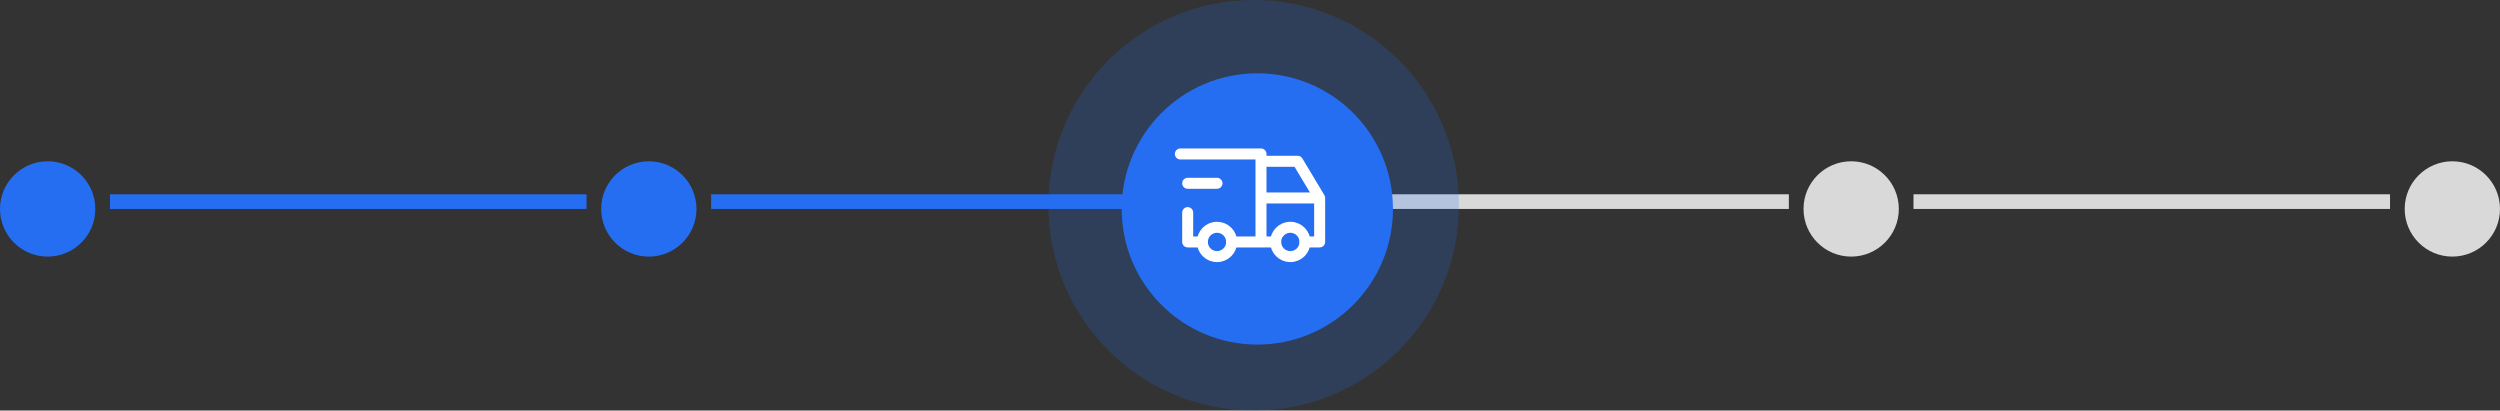 <svg width="341" height="56" viewBox="0 0 341 56" fill="none" xmlns="http://www.w3.org/2000/svg">
<rect x="0" y="0" width="341" height="56" fill="#333333" stroke="none"/>
<circle cx="6.5" cy="28.5" r="6.5" fill="#266EF1"/>
<line x1="15" y1="27.5" x2="80" y2="27.5" stroke="#266EF1" stroke-width="2"/>
<circle cx="88.5" cy="28.5" r="6.5" fill="#266EF1"/>
<line x1="97" y1="27.5" x2="162" y2="27.5" stroke="#266EF1" stroke-width="2"/>
<circle cx="170.5" cy="28.5" r="6.5" fill="#D9D9D9"/>
<line x1="179" y1="27.5" x2="244" y2="27.5" stroke="#D9D9D9" stroke-width="2"/>
<circle cx="252.5" cy="28.5" r="6.5" fill="#D9D9D9"/>
<line x1="261" y1="27.5" x2="326" y2="27.5" stroke="#D9D9D9" stroke-width="2"/>
<circle cx="334.5" cy="28.5" r="6.5" fill="#D9D9D9"/>
<circle cx="171" cy="28" r="28" fill="#266EF1" fill-opacity="0.2"/>
<circle cx="171.5" cy="28.5" r="18.5" fill="#266EF1"/>
<g clip-path="url(#clip0_128_11409)">
<path d="M166 35C167.105 35 168 34.105 168 33C168 31.895 167.105 31 166 31C164.895 31 164 31.895 164 33C164 34.105 164.895 35 166 35Z" stroke="white" stroke-width="1.5" stroke-linecap="round" stroke-linejoin="round"/>
<path d="M176 35C177.105 35 178 34.105 178 33C178 31.895 177.105 31 176 31C174.895 31 174 31.895 174 33C174 34.105 174.895 35 176 35Z" stroke="white" stroke-width="1.5" stroke-linecap="round" stroke-linejoin="round"/>
<path d="M164 33H162V29M161 21H172V33M168 33H174M178 33H180V27M180 27H172M180 27L177 22H172" stroke="white" stroke-width="1.5" stroke-linecap="round" stroke-linejoin="round"/>
<path d="M162 25H166" stroke="white" stroke-width="1.5" stroke-linecap="round" stroke-linejoin="round"/>
</g>
<defs>
<clipPath id="clip0_128_11409">
<rect width="24" height="24" fill="white" transform="translate(159 16)"/>
</clipPath>
</defs>
</svg>
